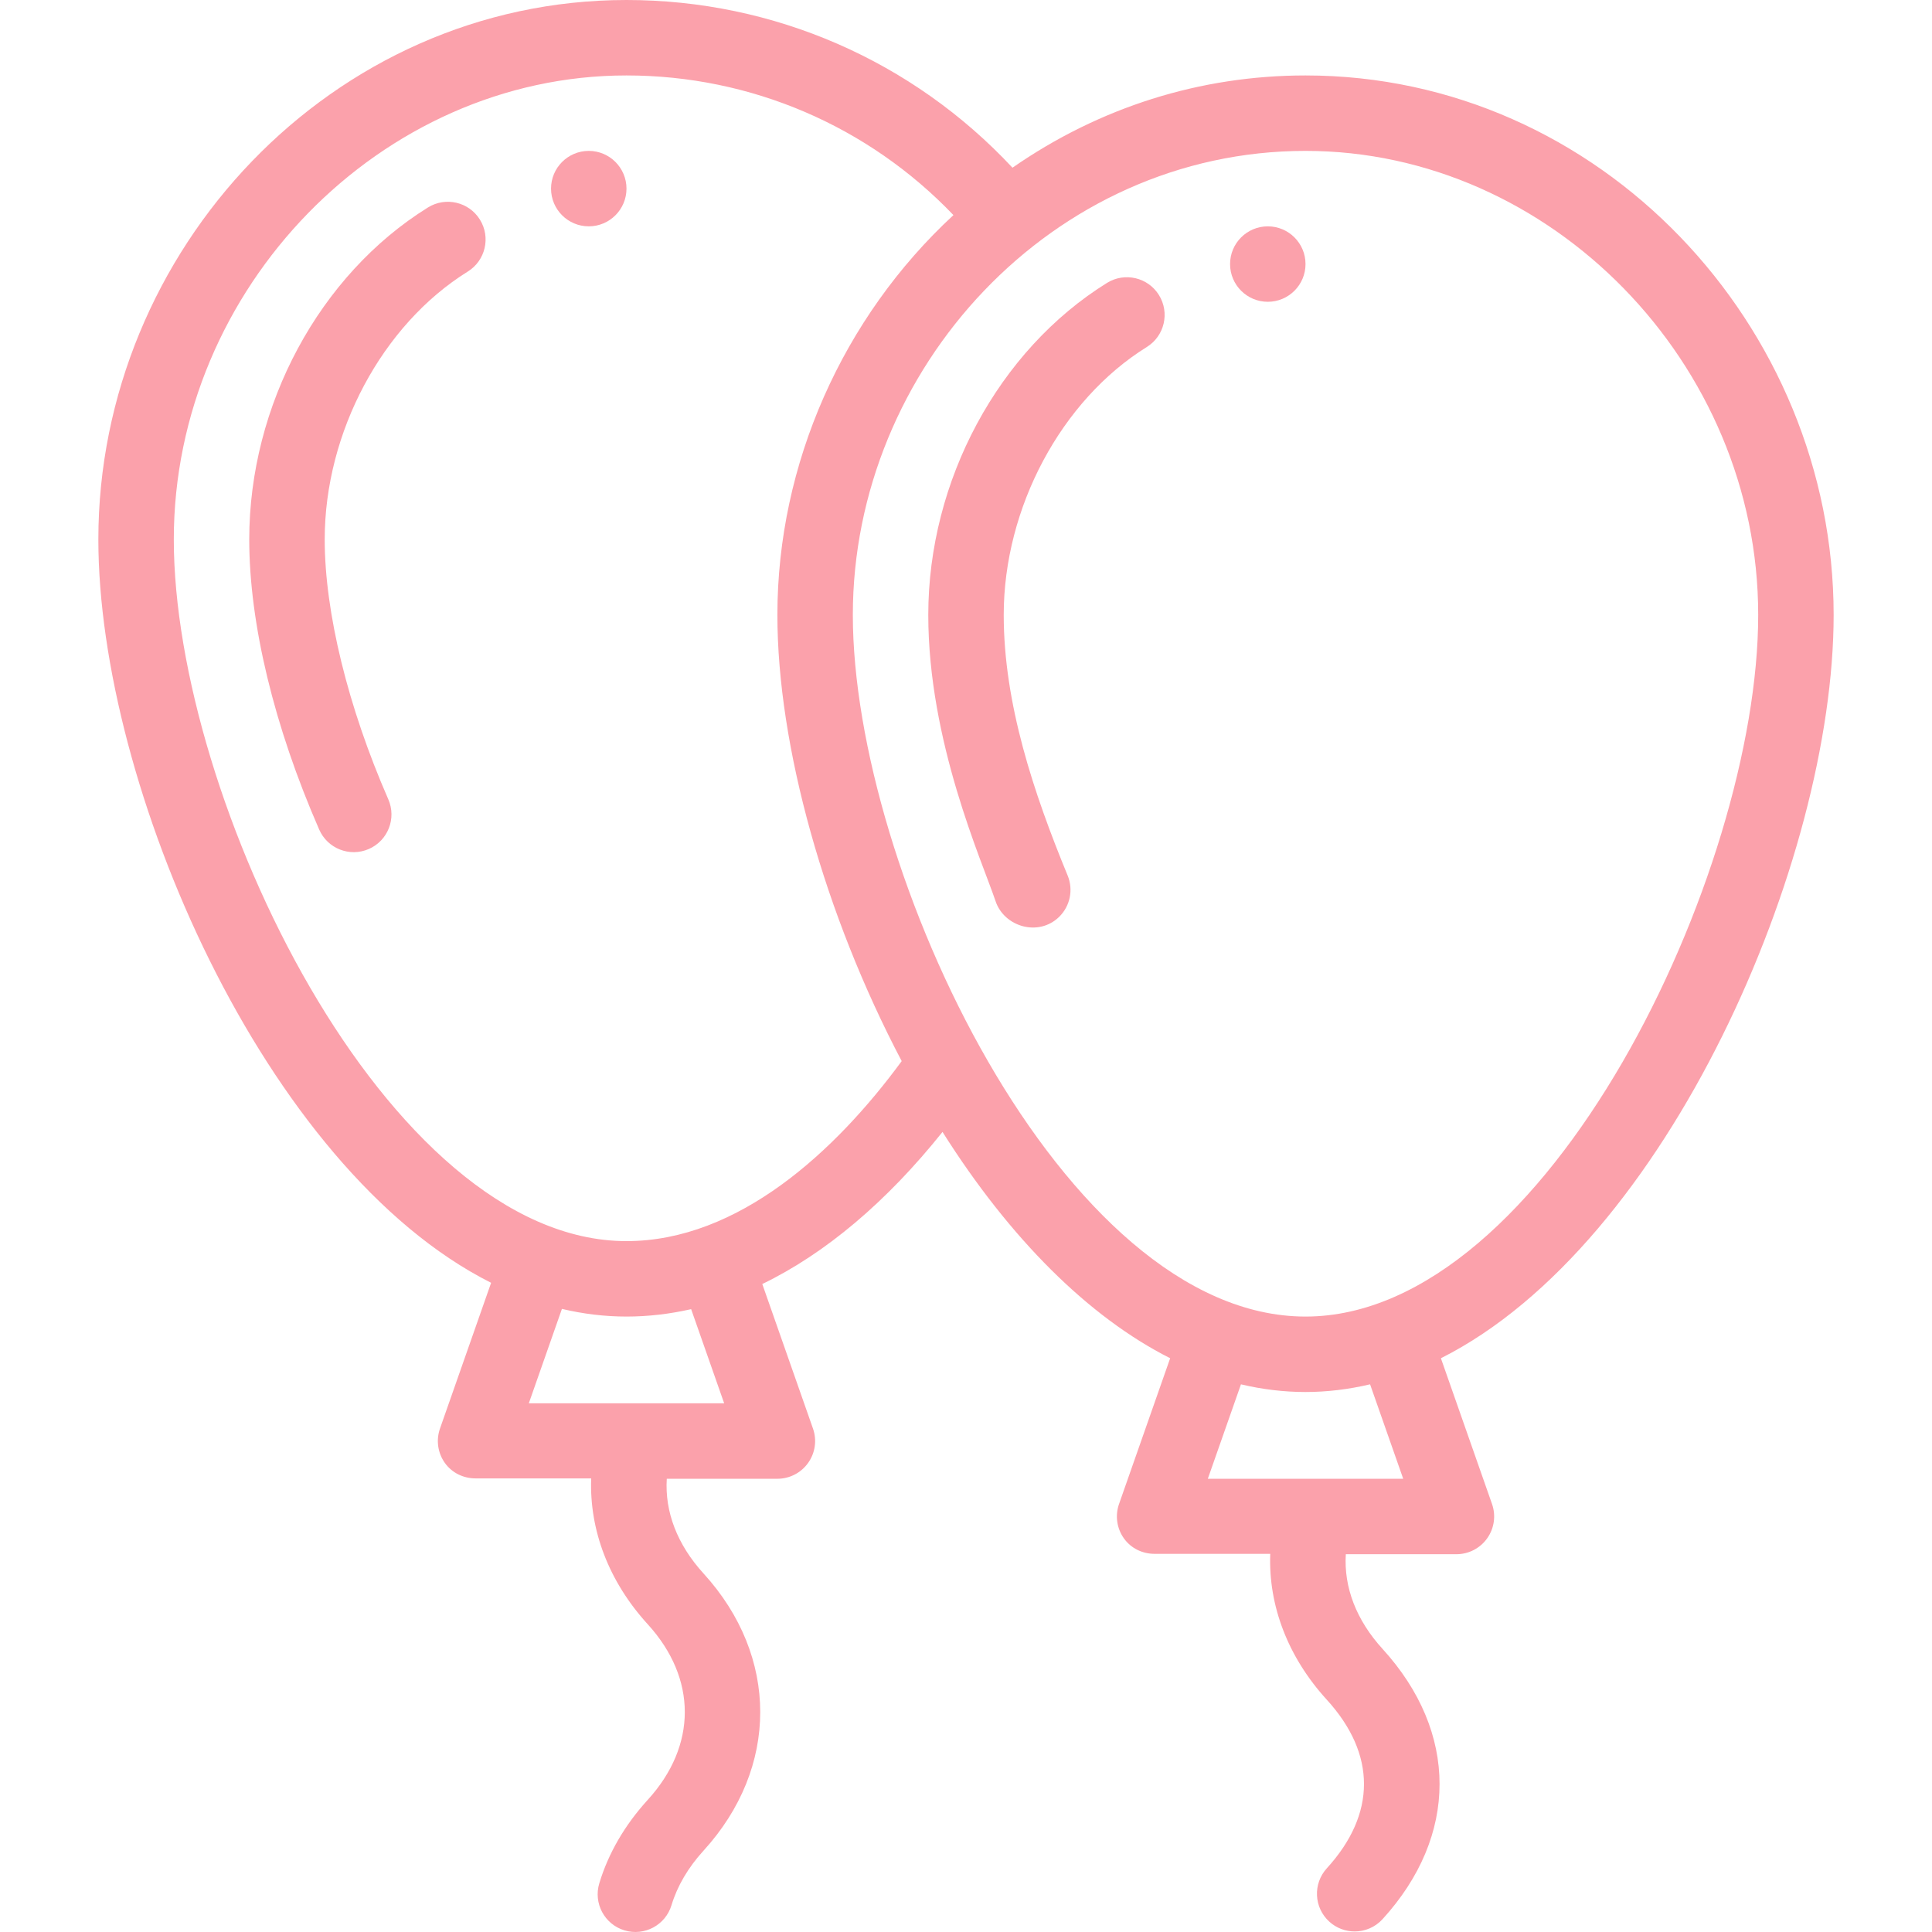 <svg width="120" height="120" viewBox="0 0 120 120" fill="none" xmlns="http://www.w3.org/2000/svg">
<path d="M78.745 14.059C77.451 14.059 76.402 15.108 76.402 16.402C76.402 17.695 77.451 18.745 78.745 18.745C80.038 18.745 81.088 17.695 81.088 16.402C81.088 15.108 80.038 14.059 78.745 14.059Z" fill="#FBA1AB"/>
<path d="M36.569 9.372C35.276 9.372 34.226 10.422 34.226 11.715C34.226 13.009 35.276 14.058 36.569 14.058C37.862 14.058 38.912 13.009 38.912 11.715C38.912 10.422 37.862 9.372 36.569 9.372Z" fill="#FBA1AB"/>
<path d="M29.808 13.64C29.125 12.541 27.681 12.203 26.581 12.886C19.838 17.075 15.481 25.168 15.481 33.506C15.481 38.721 17.024 45.12 19.825 51.524C20.343 52.709 21.724 53.251 22.91 52.732C24.096 52.213 24.637 50.832 24.118 49.646C21.608 43.906 20.168 38.023 20.168 33.507C20.168 26.856 23.739 20.169 29.054 16.867C30.153 16.184 30.491 14.739 29.808 13.64Z" fill="#FBA1AB"/>
<path d="M113.891 38.193C113.891 20.238 99.388 4.686 81.088 4.686C74.544 4.686 68.296 6.661 62.887 10.416C56.688 3.773 48.061 0 38.912 0C20.599 0 6.109 15.565 6.109 33.506C6.109 48.77 16.422 72.597 30.504 79.677L27.328 88.731C27.077 89.448 27.189 90.242 27.628 90.861C28.067 91.481 28.78 91.826 29.54 91.826H36.72C36.601 95.032 37.812 98.234 40.234 100.888C43.301 104.251 43.301 108.428 40.233 111.791C38.801 113.364 37.788 115.109 37.223 116.977C36.848 118.216 37.548 119.524 38.787 119.899C40.028 120.274 41.334 119.571 41.708 118.335C42.07 117.139 42.74 115.999 43.697 114.948C48.393 109.8 48.393 102.881 43.697 97.731C42.065 95.942 41.286 93.901 41.415 91.849H48.285C49.044 91.849 49.757 91.481 50.196 90.861C50.636 90.242 50.748 89.448 50.496 88.731L47.347 79.753C51.267 77.857 55.072 74.645 58.541 70.306C62.728 76.941 67.628 81.812 72.681 84.362L69.505 93.417C69.254 94.134 69.365 94.928 69.805 95.547C70.244 96.167 70.956 96.512 71.716 96.512H78.897C78.777 99.718 79.989 102.92 82.411 105.574C85.489 108.95 85.489 112.669 82.411 116.044C81.538 117.001 81.607 118.483 82.563 119.355C83.012 119.764 83.578 119.966 84.141 119.966C84.777 119.966 85.411 119.709 85.873 119.202C90.594 114.025 90.594 107.594 85.873 102.417C84.241 100.628 83.462 98.587 83.591 96.535H90.461C91.221 96.535 91.933 96.167 92.372 95.547C92.812 94.927 92.924 94.133 92.672 93.416L89.497 84.363C103.571 77.286 113.891 53.46 113.891 38.193ZM32.845 87.163L34.902 81.298C36.236 81.614 37.578 81.774 38.912 81.774C40.247 81.774 41.592 81.617 42.928 81.314L44.98 87.163C42.52 87.163 35.245 87.163 32.845 87.163ZM38.912 77.088C23.985 77.088 10.795 49.591 10.795 33.506C10.795 17.884 23.671 4.686 38.912 4.686C46.636 4.686 53.925 7.824 59.22 13.36C52.335 19.724 48.285 28.833 48.285 38.193C48.285 46.339 51.222 56.818 56.006 65.907C51.899 71.504 45.861 77.088 38.912 77.088ZM75.02 91.849L77.078 85.984C78.412 86.3 79.754 86.46 81.088 86.46C82.422 86.46 83.764 86.297 85.098 85.983L87.156 91.849C84.694 91.849 77.421 91.849 75.02 91.849ZM81.088 81.774C65.99 81.774 52.971 54.037 52.971 38.193C52.971 22.905 65.356 9.372 81.088 9.372C96.329 9.372 109.205 22.57 109.205 38.193C109.205 54.204 96.076 81.774 81.088 81.774Z" fill="#FBA1AB"/>
<path d="M71.984 18.326C71.301 17.227 69.857 16.889 68.757 17.572C62.014 21.761 57.657 29.855 57.657 38.193C57.657 46.072 60.978 53.432 61.839 55.981C62.372 57.56 64.496 58.201 65.781 56.952C66.469 56.283 66.679 55.262 66.312 54.376C64.203 49.253 62.343 43.708 62.343 38.193C62.343 31.542 65.915 24.855 71.23 21.553C72.329 20.87 72.667 19.426 71.984 18.326Z" fill="#FBA1AB"/>
</svg>
